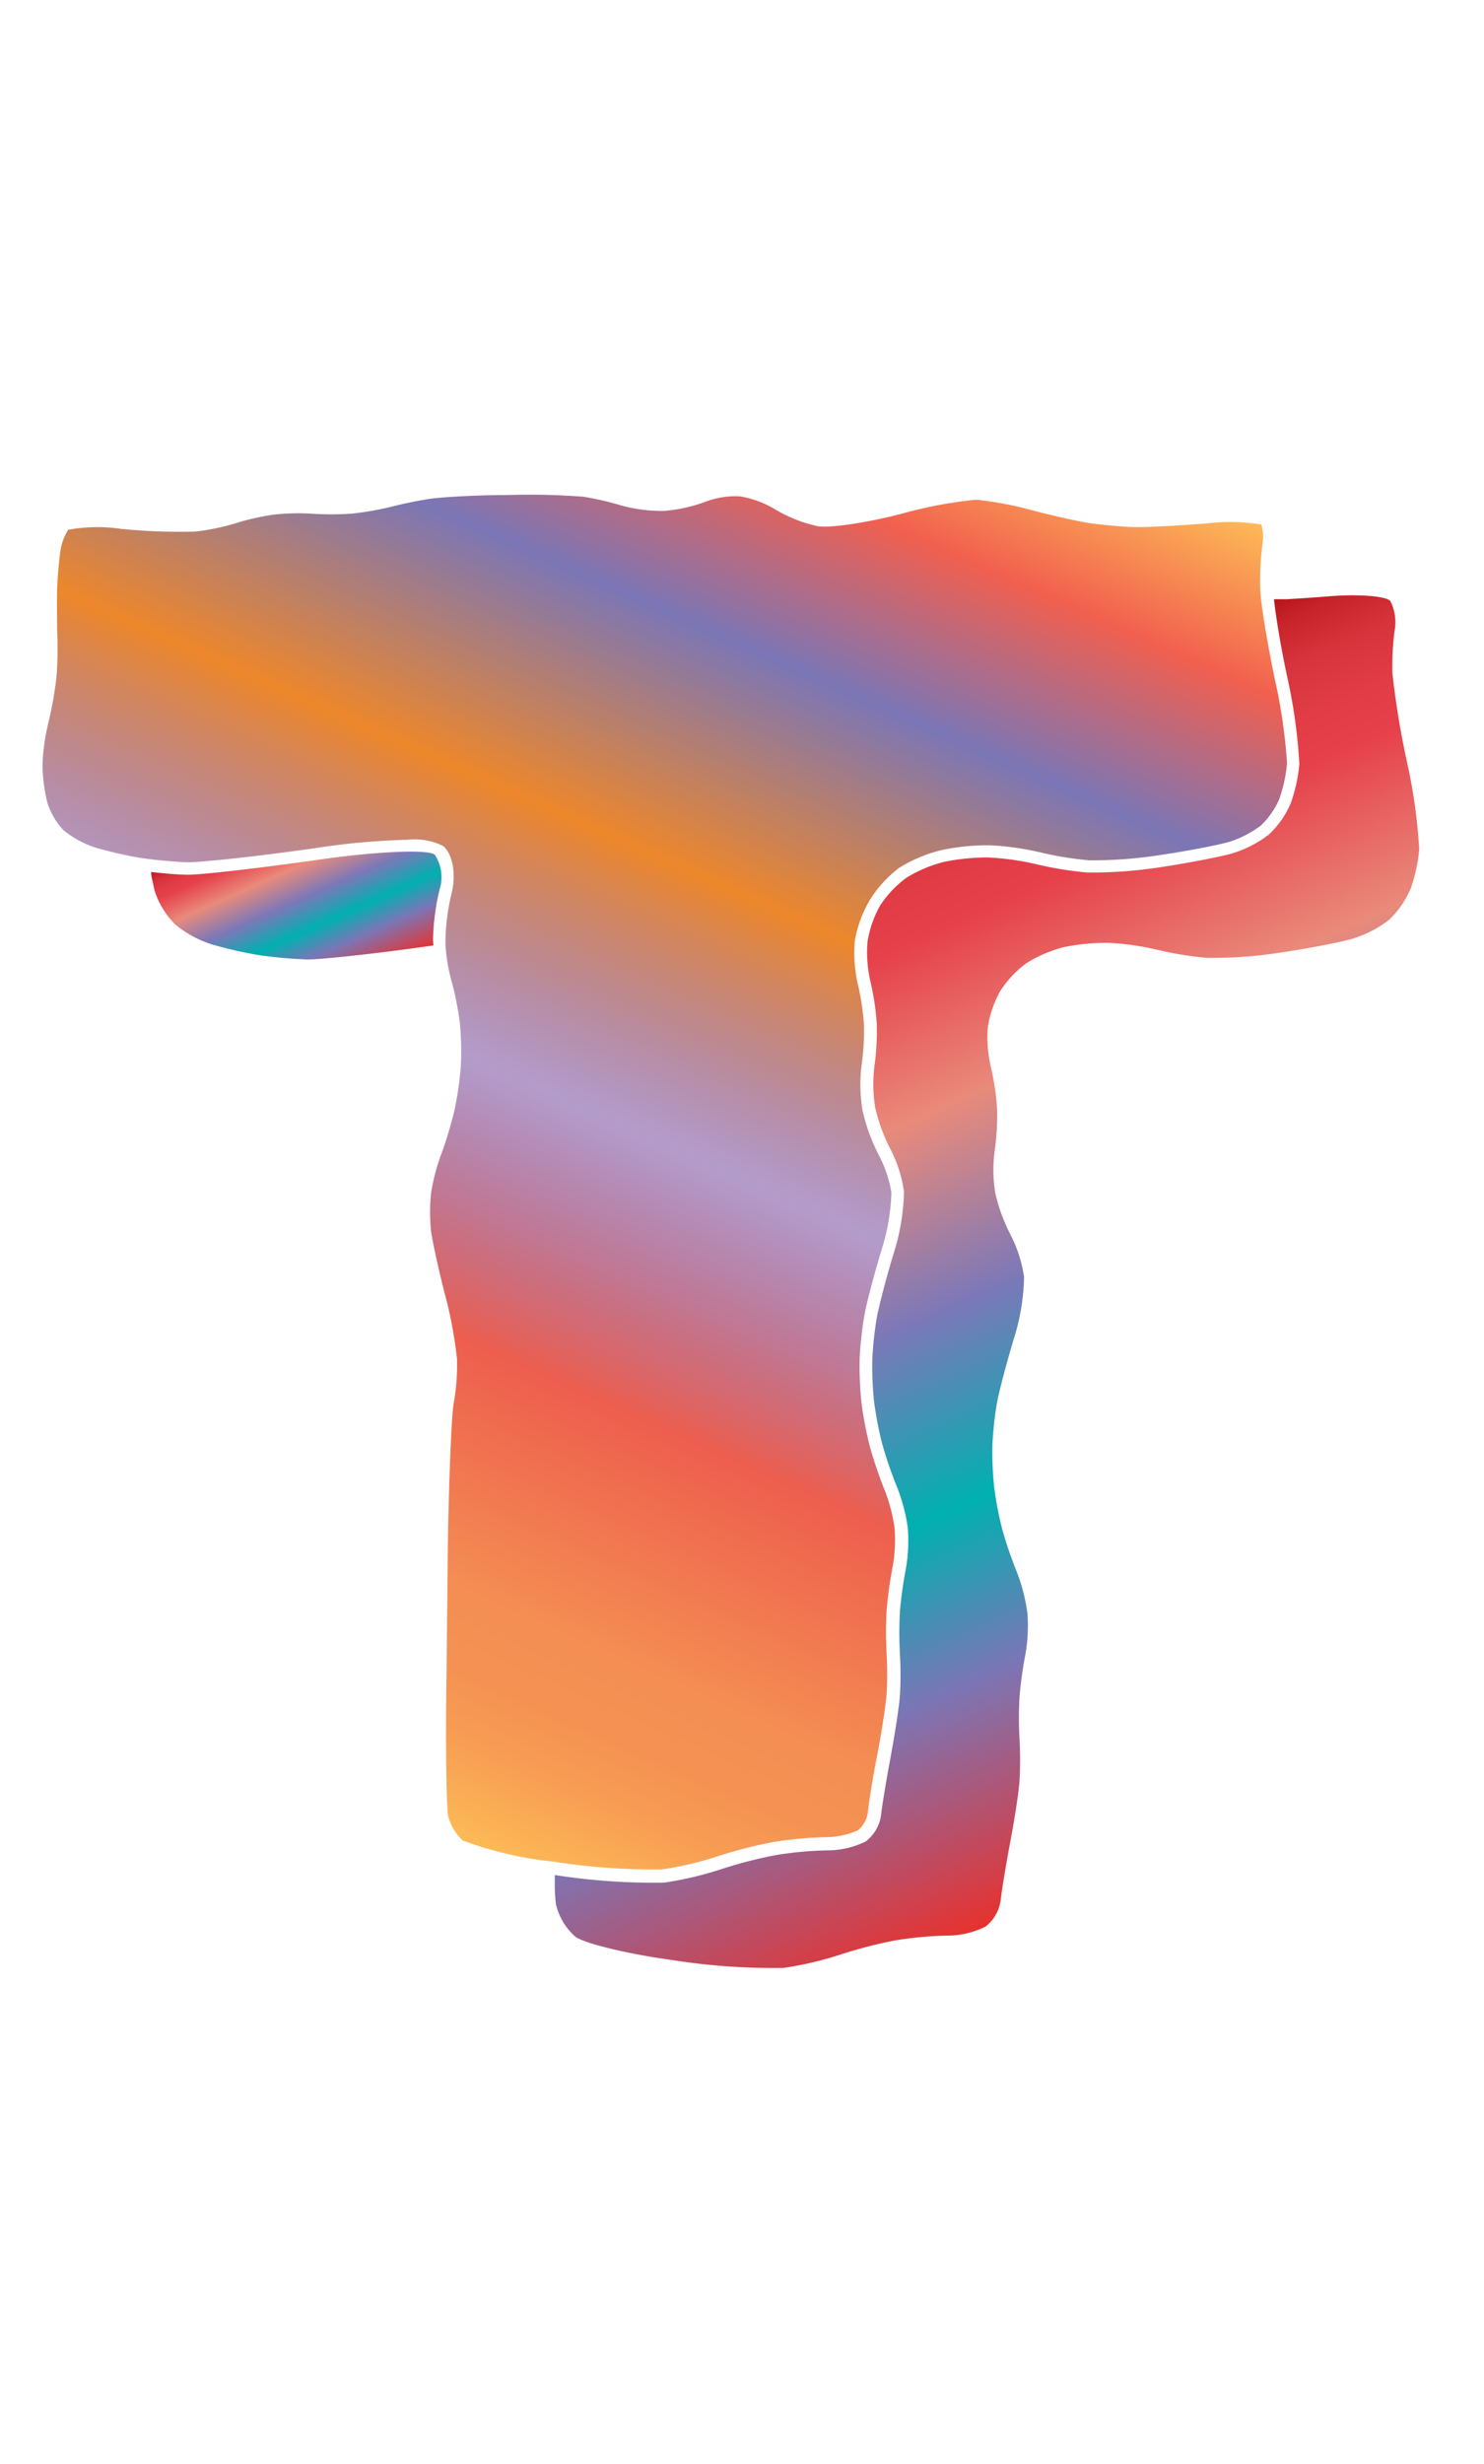 <svg xmlns="http://www.w3.org/2000/svg" xmlns:xlink="http://www.w3.org/1999/xlink" width="120.48" height="200" viewBox="0 0 120.48 200"><defs><linearGradient id="b" x1="17.76" y1="140.59" x2="68.19" y2="27.34" gradientUnits="userSpaceOnUse"><stop offset="0" stop-color="#fdba56"/><stop offset=".02" stop-color="#fbb055"/><stop offset=".06" stop-color="#f79d54"/><stop offset=".1" stop-color="#f59253"/><stop offset=".15" stop-color="#f48e53"/><stop offset=".3" stop-color="#ed5e4e"/><stop offset=".47" stop-color="#683a96" stop-opacity=".5"/><stop offset=".64" stop-color="#ed872b"/><stop offset=".79" stop-color="#7b76b6"/><stop offset=".9" stop-color="#f15f4f"/><stop offset="1" stop-color="#fdba56"/></linearGradient><linearGradient id="a" x1="22" y1="66.43" x2="28.03" y2="79.97" gradientUnits="userSpaceOnUse"><stop offset="0" stop-color="#b7151b"/><stop offset=".02" stop-color="#c52229"/><stop offset=".06" stop-color="#d7333c"/><stop offset=".11" stop-color="#e23d47"/><stop offset=".15" stop-color="#e6404b"/><stop offset=".3" stop-color="#e98a7b"/><stop offset=".47" stop-color="#7c78b8"/><stop offset=".64" stop-color="#00b0b0"/><stop offset=".79" stop-color="#7b76b6"/><stop offset="1" stop-color="#e7322f"/></linearGradient><linearGradient id="c" x1="63.32" y1="66.54" x2="99.44" y2="147.68" xlink:href="#a"/></defs><title>_</title><path d="M102.31 47.72a23.75 23.75 0 0 1 .19-3.59 3.76 3.76 0 0 0-.09-1.55 15.29 15.29 0 0 0-4.27-.11c-2.56.21-5.29.35-6.22.31s-2.37-.17-3.27-.29-3.1-.61-4.88-1.08a28.42 28.42 0 0 0-4.54-.85 35.76 35.76 0 0 0-6.07 1.15c-2.41.63-5.61 1.18-6.78 1a11.57 11.57 0 0 1-3.54-1.42 8.18 8.18 0 0 0-2.75-1 6.79 6.79 0 0 0-2.69.39 12.61 12.61 0 0 1-3.5.79 12.36 12.36 0 0 1-3.52-.46 24.73 24.73 0 0 0-3-.69 58.29 58.29 0 0 0-6.19-.14c-2.55 0-5.4.18-6.23.3s-2.23.4-3.06.62a25.34 25.34 0 0 1-3.33.59 24.33 24.33 0 0 1-3.34 0 18.44 18.44 0 0 0-3 .08 20.08 20.08 0 0 0-3 .67 18.66 18.66 0 0 1-3.39.71 48.77 48.77 0 0 1-6-.22 13.17 13.17 0 0 0-4.3.07 4.3 4.3 0 0 0-.63 1.68c-.12.81-.24 2.23-.27 3.11s0 2.42 0 3.39A29.55 29.55 0 0 1 4.58 55a31 31 0 0 1-.68 3.78 16.93 16.93 0 0 0-.45 3.3 13.79 13.79 0 0 0 .39 3.06 5.85 5.85 0 0 0 1.31 2.24 8 8 0 0 0 2.61 1.42 33.63 33.63 0 0 0 3.67.84l1 .13c1 .11 2.12.2 2.88.22.94 0 5.36-.44 10.42-1.17a58.56 58.56 0 0 1 7.36-.66 5.16 5.16 0 0 1 2.91.52c.87.81 1 2.54.66 3.83a18.27 18.27 0 0 0-.49 3.63v.61a14.13 14.13 0 0 0 .43 2.66 25.45 25.45 0 0 1 .73 3.59 24.11 24.11 0 0 1 .08 3.59 28.56 28.56 0 0 1-.52 3.56 31.32 31.32 0 0 1-1.07 3.54 16.46 16.46 0 0 0-.82 3.13 14.93 14.93 0 0 0 0 3.15c.13.9.63 3.18 1.1 5a34.73 34.73 0 0 1 1 5.31 17.67 17.67 0 0 1-.27 3.65c-.15.76-.38 5.68-.47 11.52L36.25 136c-.09 5.83 0 10.68.13 11.39a4.12 4.12 0 0 0 1.19 2 29.48 29.48 0 0 0 7.43 1.72 52 52 0 0 0 8.7.63 27.07 27.07 0 0 0 4.35-1 38.41 38.41 0 0 1 4.58-1.2 30.55 30.55 0 0 1 4.4-.42 6.37 6.37 0 0 0 2.62-.56 2.3 2.3 0 0 0 .8-1.4c.08-.81.43-3 .78-4.78s.68-4 .75-4.86a29 29 0 0 0 0-3.27 32.3 32.3 0 0 1 0-3.54 33.24 33.24 0 0 1 .49-3.54 12.38 12.38 0 0 0 .16-3.1 13.7 13.7 0 0 0-.81-3.13 33.83 33.83 0 0 1-1.2-3.53 30.28 30.28 0 0 1-.68-3.55 28.61 28.61 0 0 1-.15-3.56 29 29 0 0 1 .39-3.56c.18-1 .79-3.31 1.37-5.22a17.13 17.13 0 0 0 .82-4.72 10 10 0 0 0-1-3 15.18 15.18 0 0 1-1.35-3.69 12.81 12.81 0 0 1-.06-3.75 19.28 19.28 0 0 0 .18-3.2 19.78 19.78 0 0 0-.48-3.21 11.45 11.45 0 0 1-.26-3.61A9.92 9.92 0 0 1 70.65 73 9.75 9.75 0 0 1 73 70.44 11.75 11.75 0 0 1 76.44 69a18.22 18.22 0 0 1 3.92-.39 22.6 22.6 0 0 1 4.16.59 27.74 27.74 0 0 0 3.91.63 35.92 35.92 0 0 0 5.77-.43c2.11-.31 4.67-.8 5.6-1.07a8.46 8.46 0 0 0 2.57-1.33 6.57 6.57 0 0 0 1.49-2.14 12 12 0 0 0 .63-2.9 44 44 0 0 0-1-6.86c-.47-2.28-.9-4.74-1.09-6.27-.05-.48-.09-.83-.09-1.11z" fill="url(#b)"/><path d="M35.16 76.1a19.21 19.21 0 0 1 .52-3.87 3.32 3.32 0 0 0-.38-2.85c-.49-.46-4.74-.28-9.44.4S16.39 71 15.27 71c-.81 0-2-.11-3-.22 0 .36.11.7.17 1s.08.4.13.56A6.87 6.87 0 0 0 14.18 75a9 9 0 0 0 3 1.65 34.27 34.27 0 0 0 3.8.87 37 37 0 0 0 4 .36c1 0 5-.41 9.21-1l1-.14c-.02-.2-.04-.43-.03-.64z" fill="url(#a)"/><path d="M104.49 54.88a43.68 43.68 0 0 1 1 7.13 13 13 0 0 1-.7 3.19 7.57 7.57 0 0 1-1.79 2.55 9.37 9.37 0 0 1-3 1.53c-1 .28-3.55.77-5.73 1.1a36.37 36.37 0 0 1-6 .44 28.59 28.59 0 0 1-4.08-.66 21.82 21.82 0 0 0-3.94-.56 17.24 17.24 0 0 0-3.66.37 10.79 10.79 0 0 0-3.05 1.31 8.75 8.75 0 0 0-2.11 2.26 8.92 8.92 0 0 0-1 2.9 10.49 10.49 0 0 0 .24 3.24 20.75 20.75 0 0 1 .51 3.41 20.17 20.17 0 0 1-.18 3.38 11.87 11.87 0 0 0 .05 3.41 14.29 14.29 0 0 0 1.25 3.41 10.89 10.89 0 0 1 1.09 3.41 17.78 17.78 0 0 1-.86 5.11c-.57 1.87-1.17 4.18-1.34 5.11a27.93 27.93 0 0 0-.37 3.41 27.48 27.48 0 0 0 .14 3.41 29.27 29.27 0 0 0 .65 3.41 32.73 32.73 0 0 0 1.16 3.41 14.75 14.75 0 0 1 .93 3.44 13.43 13.43 0 0 1-.17 3.41 32 32 0 0 0-.47 3.41 31.11 31.11 0 0 0 0 3.41 29.74 29.74 0 0 1 0 3.41c-.07.94-.42 3.17-.76 5s-.69 3.91-.77 4.69a3.26 3.26 0 0 1-1.25 2.14 7.09 7.09 0 0 1-3.16.72 29.52 29.52 0 0 0-4.23.4 37.19 37.19 0 0 0-4.44 1.16 27.93 27.93 0 0 1-4.54 1.06 52.08 52.08 0 0 1-8.87-.62v1a13 13 0 0 0 .1 1.4 5.1 5.1 0 0 0 1.55 2.59c.68.55 4.26 1.42 7.93 1.92a52.48 52.48 0 0 0 9 .63 27.93 27.93 0 0 0 4.54-1.06 37.19 37.19 0 0 1 4.44-1.16 29.52 29.52 0 0 1 4.23-.4 7.09 7.09 0 0 0 3.16-.72 3.26 3.26 0 0 0 1.25-2.14c.08-.78.43-2.9.77-4.69s.69-4 .76-5a29.74 29.74 0 0 0 0-3.41 31.11 31.11 0 0 1 0-3.41 32 32 0 0 1 .47-3.41 13.43 13.43 0 0 0 .17-3.41 14.75 14.75 0 0 0-.89-3.41 32.73 32.73 0 0 1-1.16-3.41 29.27 29.27 0 0 1-.65-3.41 27.48 27.48 0 0 1-.14-3.41 27.93 27.93 0 0 1 .37-3.41c.17-.94.78-3.24 1.34-5.11a17.78 17.78 0 0 0 .86-5.11 10.89 10.89 0 0 0-1.09-3.41 14.29 14.29 0 0 1-1.25-3.41 11.87 11.87 0 0 1-.05-3.41 20.17 20.17 0 0 0 .2-3.42 20.75 20.75 0 0 0-.51-3.41 10.49 10.49 0 0 1-.24-3.24 8.92 8.92 0 0 1 1-2.9 8.75 8.75 0 0 1 2.11-2.26 10.79 10.79 0 0 1 3.05-1.31 17.24 17.24 0 0 1 3.64-.35 21.82 21.82 0 0 1 3.94.56 28.59 28.59 0 0 0 4.08.66 36.37 36.37 0 0 0 6-.44c2.17-.32 4.75-.82 5.73-1.1a9.37 9.37 0 0 0 3-1.53 7.57 7.57 0 0 0 1.77-2.54 13 13 0 0 0 .7-3.19 43.68 43.68 0 0 0-1-7.13 70.16 70.16 0 0 1-1.18-7.2 22.59 22.59 0 0 1 .18-3.41 3.85 3.85 0 0 0-.34-2.42c-.32-.41-2.61-.59-5.09-.38-1.13.09-2.32.17-3.36.23h-1c.16 1.5.57 3.94 1.06 6.24z" fill="url(#c)"/></svg>
